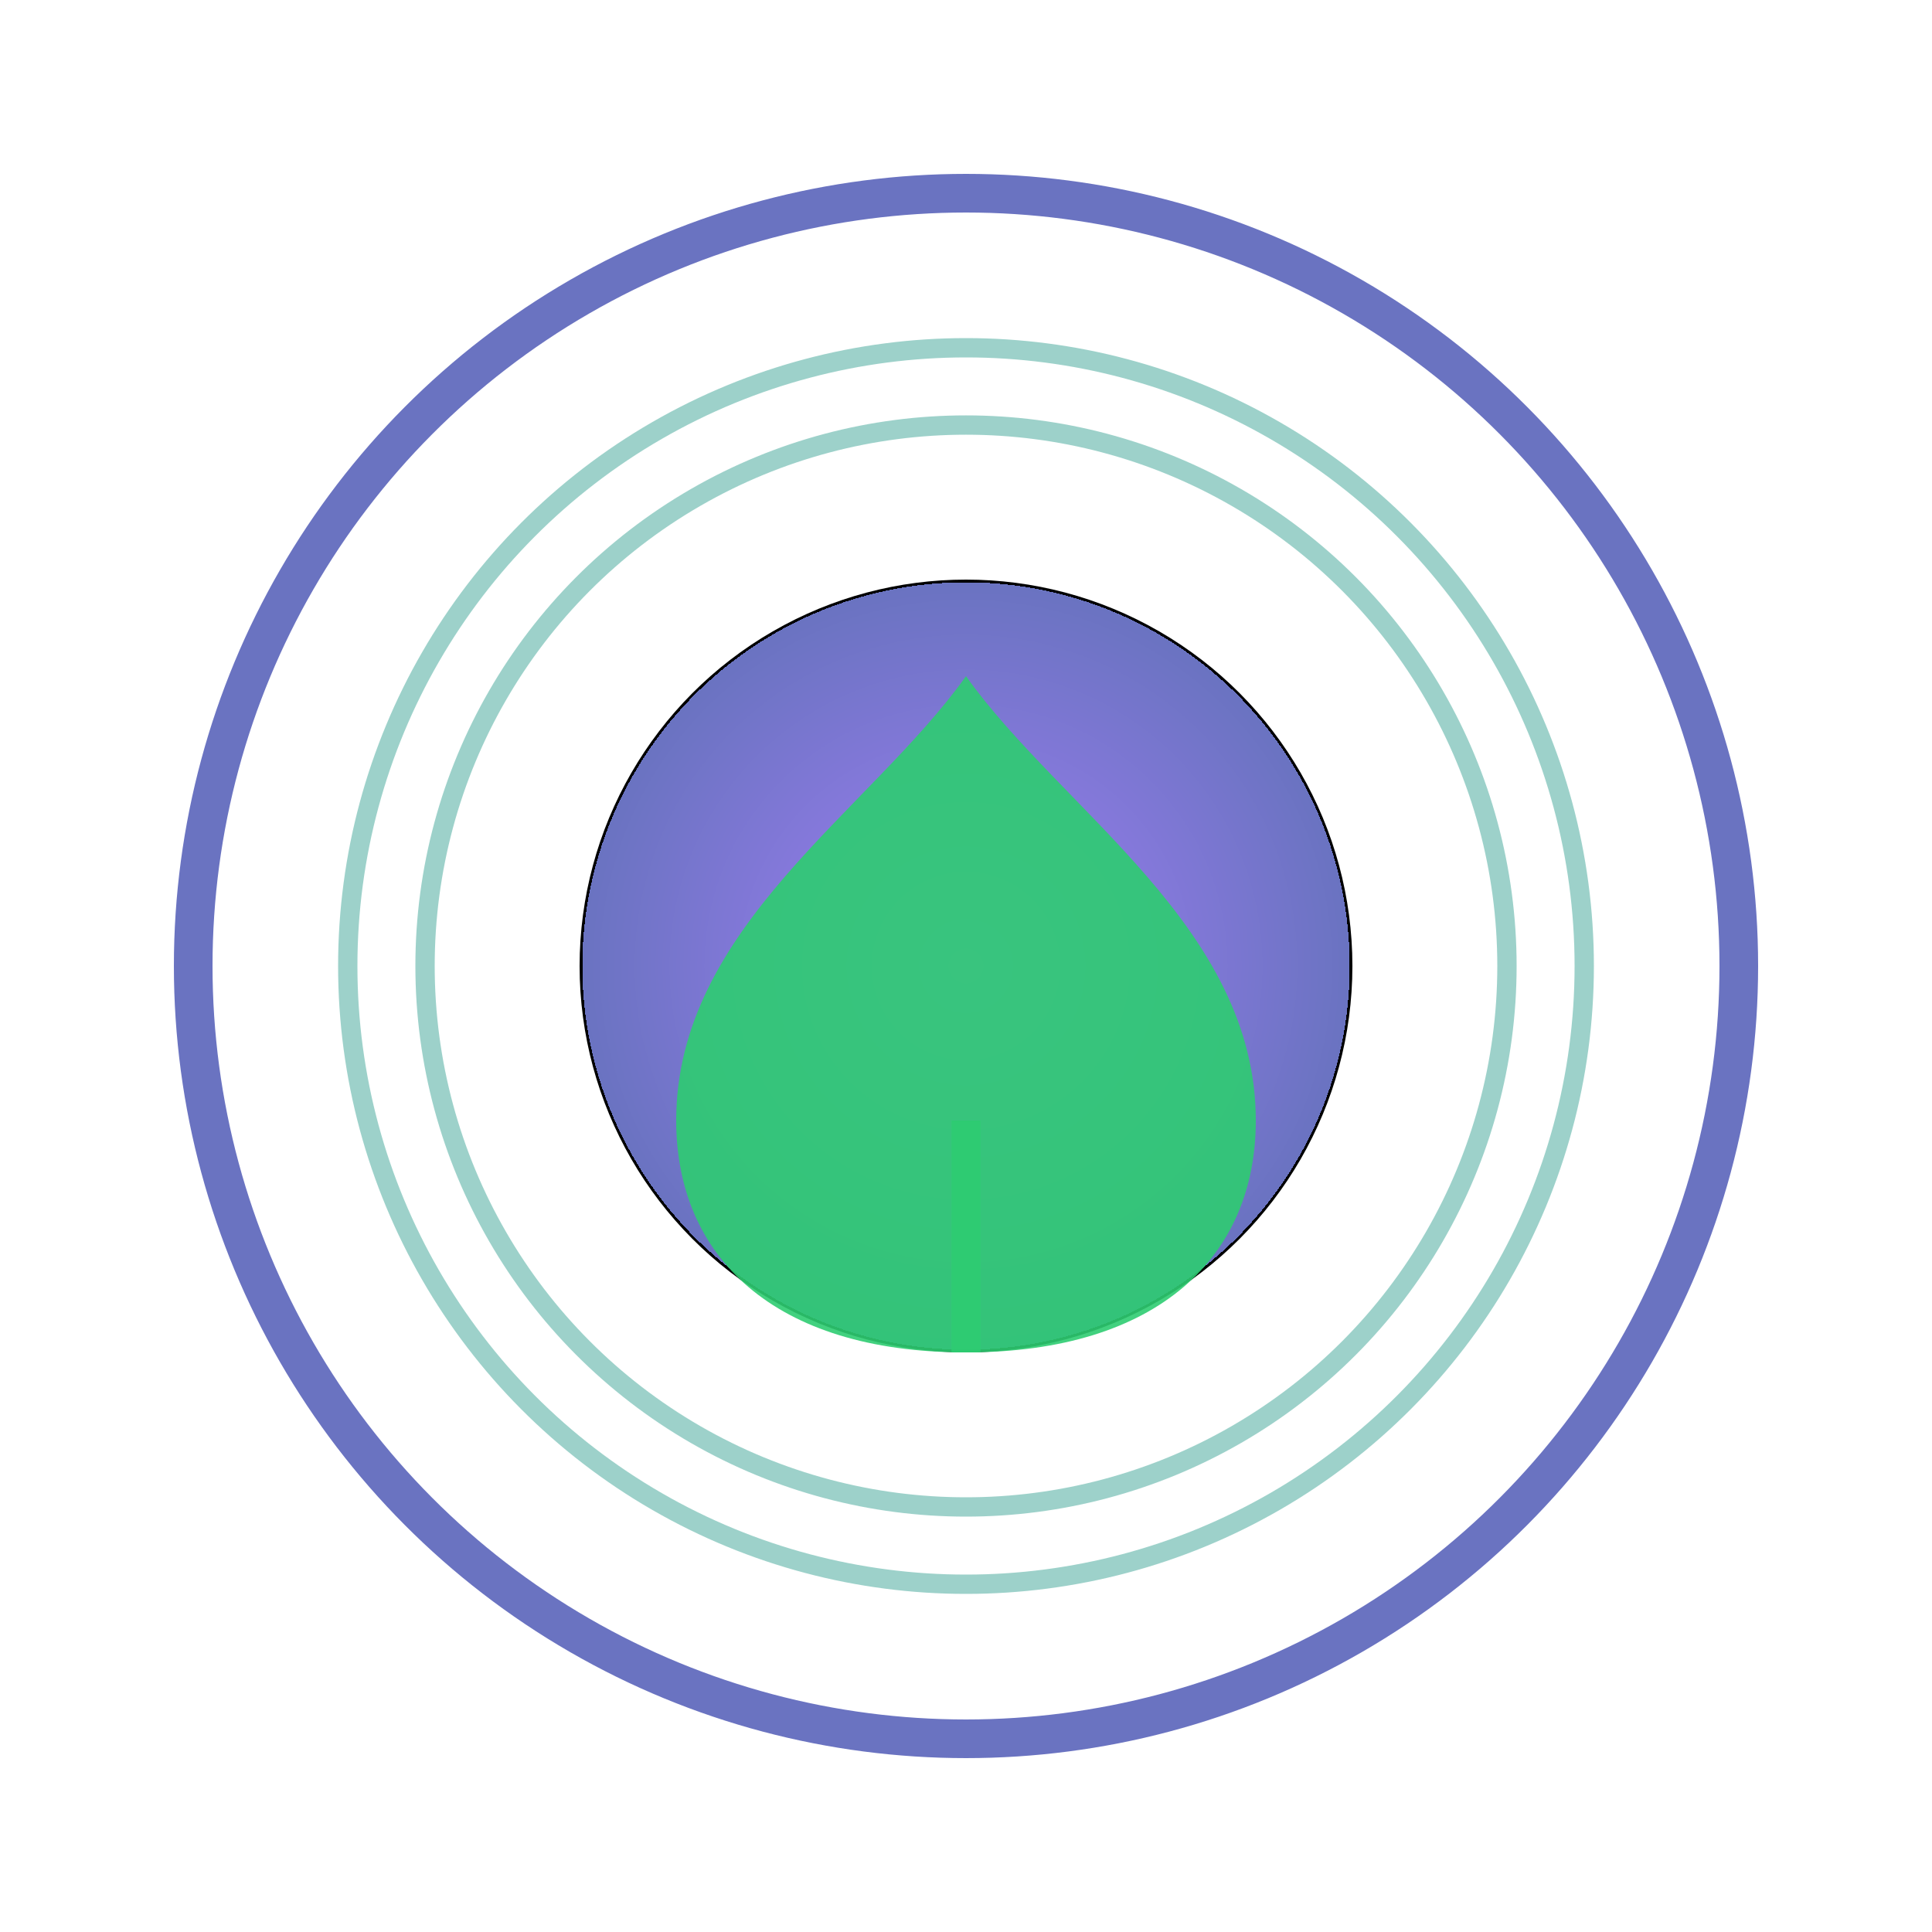 <svg xmlns="http://www.w3.org/2000/svg" viewBox="0 0 100 100" width="100" height="100">
  <!-- Zen circle -->
  <circle cx="50" cy="50" r="40" fill="none" stroke="#6a73c1" stroke-width="2">
    <animate attributeName="stroke-dasharray" 
      from="0, 251.2" to="251.2, 0" 
      dur="3s" repeatCount="indefinite" />
  </circle>
  
  <!-- Pulsating inner light -->
  <circle cx="50" cy="50" r="20" fill="url(#gradientPulse)">
    <animate attributeName="r" values="18;22;18" dur="3s" repeatCount="indefinite" />
    <animate attributeName="opacity" values="0.7;1;0.7" dur="3s" repeatCount="indefinite" />
  </circle>
  
  <!-- Radiating waves -->
  <g opacity="0.6">
    <circle cx="50" cy="50" r="28" fill="none" stroke="#5cb3a7" stroke-width="1">
      <animate attributeName="r" values="25;35;25" dur="4s" repeatCount="indefinite" />
      <animate attributeName="opacity" values="0.8;0;0.8" dur="4s" repeatCount="indefinite" />
    </circle>
    <circle cx="50" cy="50" r="32" fill="none" stroke="#5cb3a7" stroke-width="1">
      <animate attributeName="r" values="30;40;30" dur="4s" begin="1s" repeatCount="indefinite" />
      <animate attributeName="opacity" values="0.6;0;0.6" dur="4s" begin="1s" repeatCount="indefinite" />
    </circle>
  </g>
  
  <!-- Leaf symbol in the center -->
  <path d="M50,35 C55,42 65,48 65,58 C65,65 60,70 50,70 C40,70 35,65 35,58 C35,48 45,42 50,35 Z" fill="#2ecc71" opacity="0.9">
    <animate attributeName="opacity" values="0.8;1;0.8" dur="3s" repeatCount="indefinite" />
  </path>
  
  <!-- Leaf stem -->
  <path d="M50,58 L50,70" stroke="#2ecc71" stroke-width="1.5" opacity="0.9" />
  
  <!-- Gradient definitions -->
  <defs>
    <radialGradient id="gradientPulse" cx="50%" cy="50%" r="50%" fx="50%" fy="50%">
      <stop offset="0%" stop-color="#a17ef6" />
      <stop offset="100%" stop-color="#6a73c1" />
      <animate attributeName="fx" values="40%;60%;40%" dur="5s" repeatCount="indefinite" />
      <animate attributeName="fy" values="40%;60%;40%" dur="5s" repeatCount="indefinite" />
    </radialGradient>
  </defs>
</svg>
